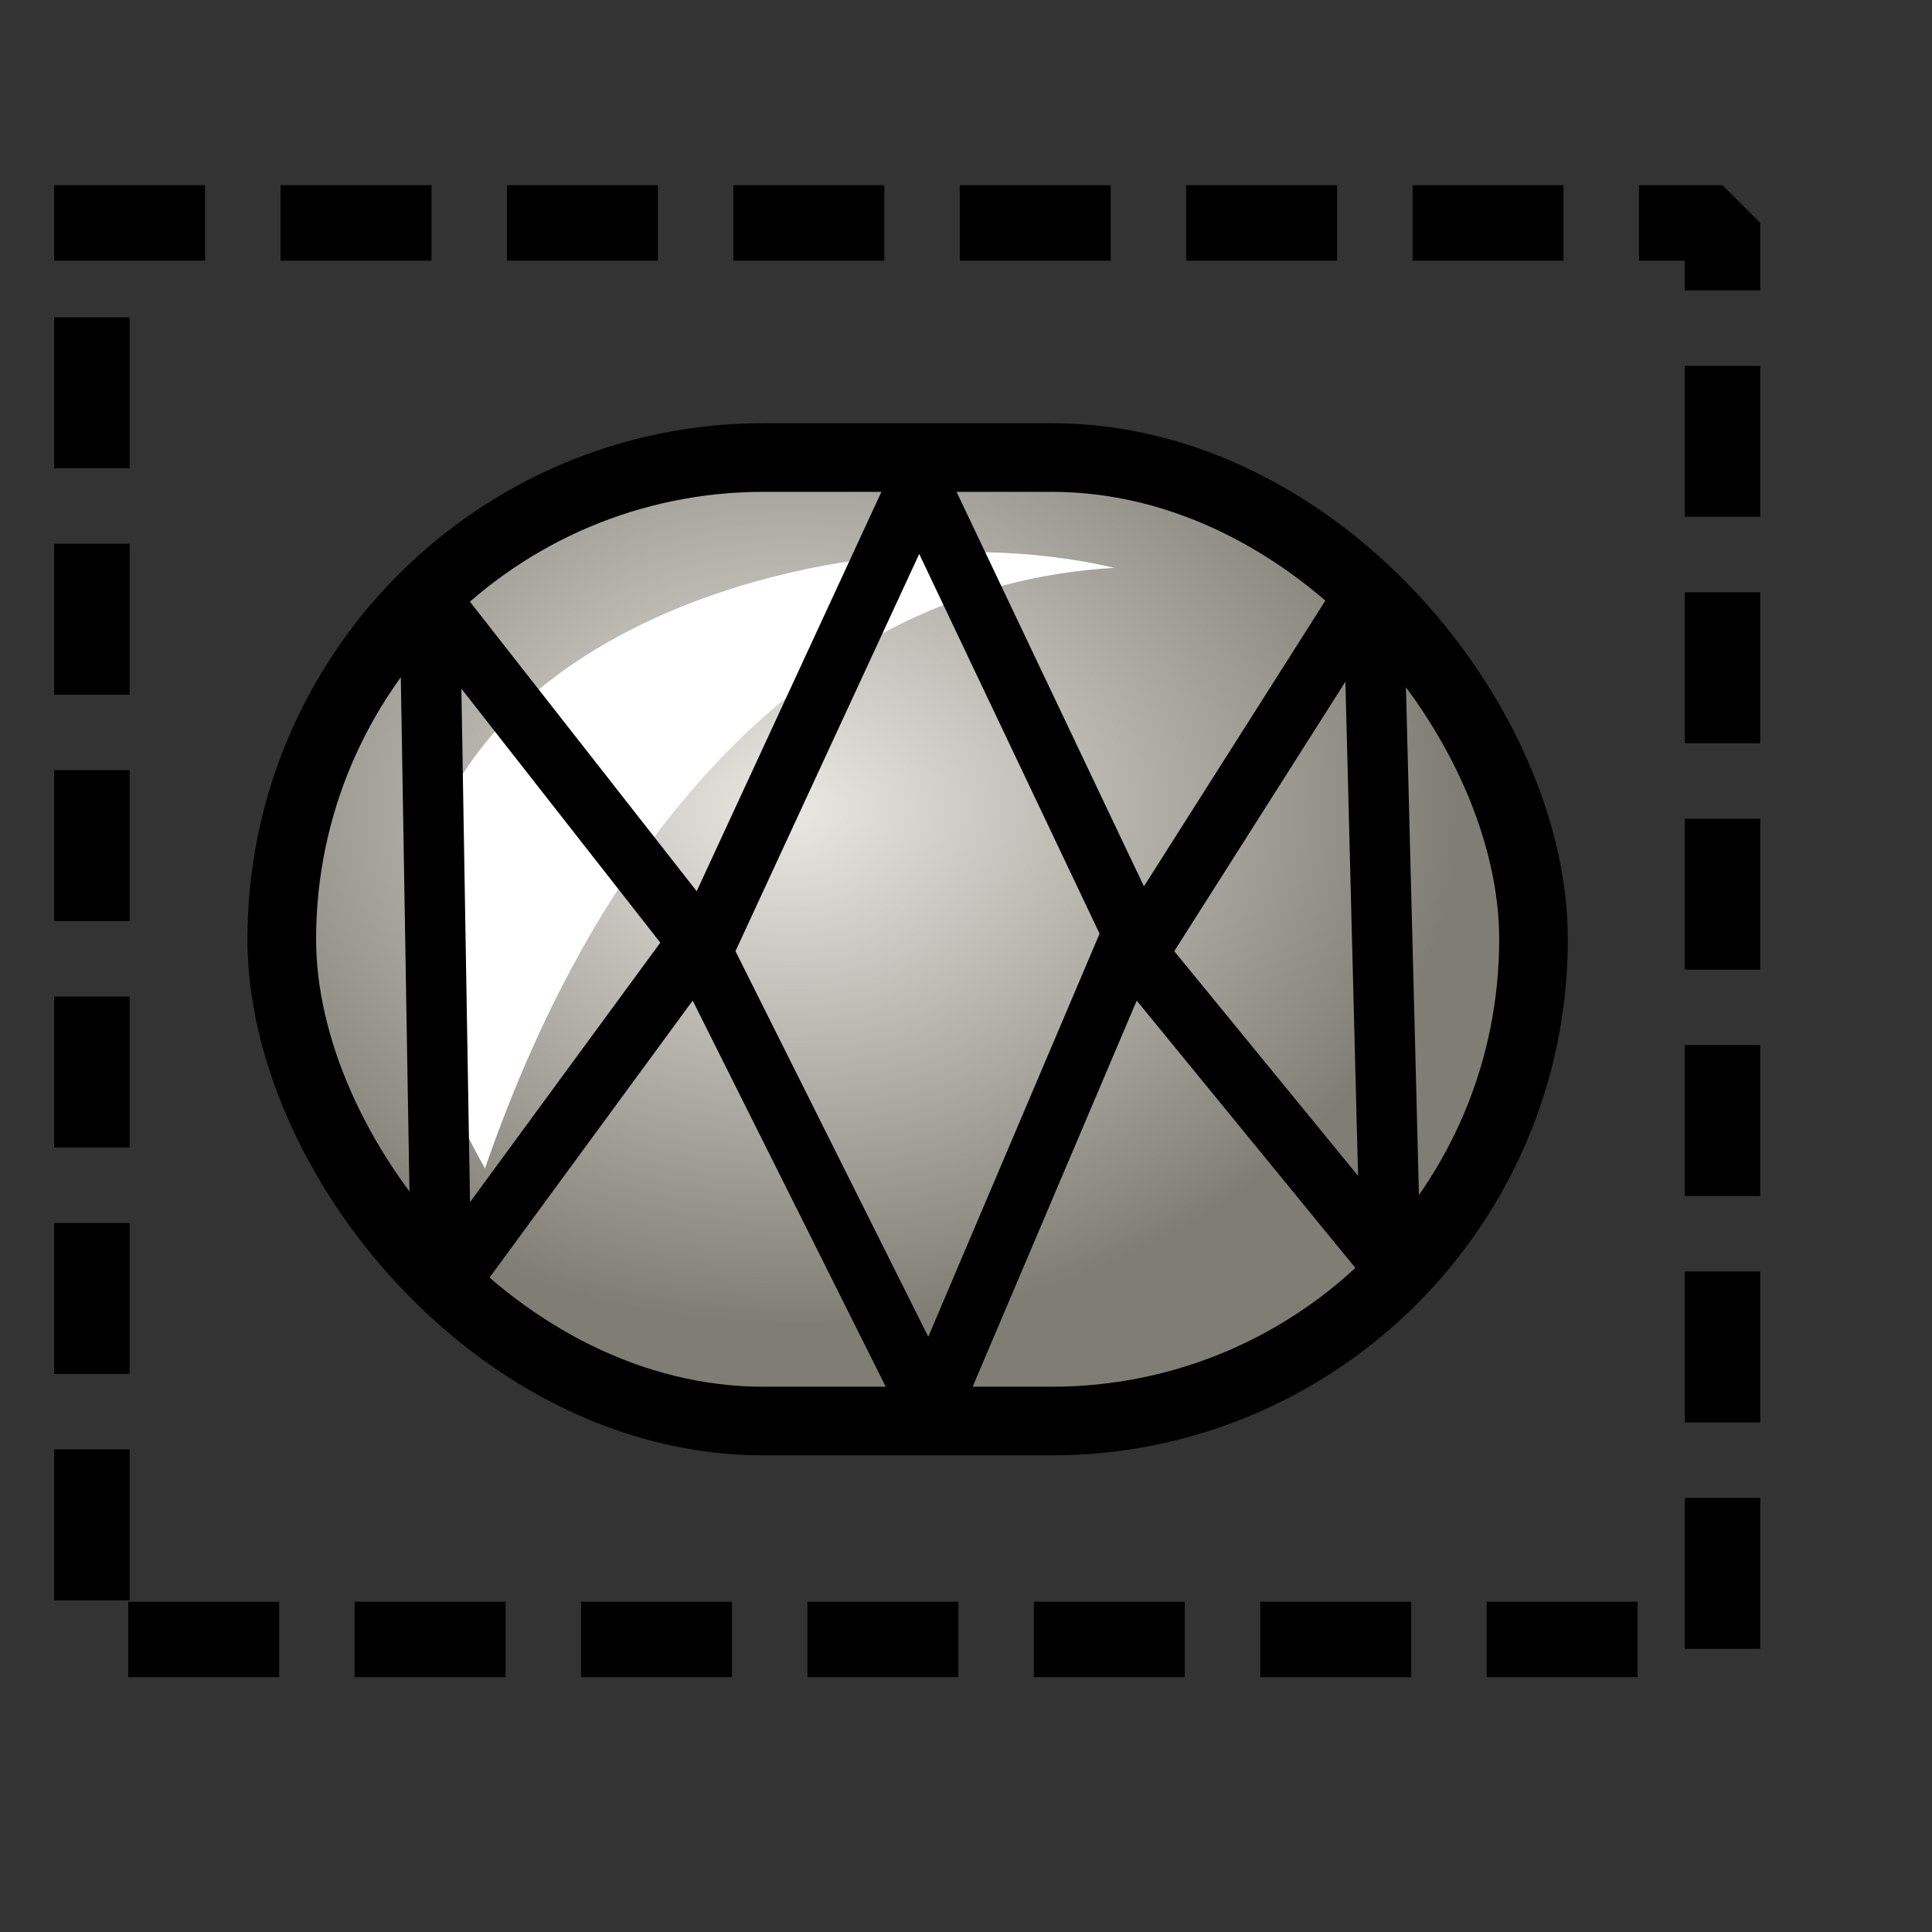 <svg id="svg6547" width="32" height="32" contentScriptType="text/ecmascript" contentStyleType="text/css" preserveAspectRatio="xMidYMid meet" version="1.0" zoomAndPan="magnify"><rect width="100%" height="100%" fill="#333333" stroke="none"/><defs id="defs3"><radialGradient id="radialGradient6896" cx="12.018" cy="15.762" r="9.668" fx="11.882" fy="15.762" gradientTransform="matrix(1.131,0,0,0.884,-67.11,41.466)" gradientUnits="userSpaceOnUse"><stop style="stop-color:#eae8e3;stop-opacity:1" id="stop12427radialGradient6896" offset="0"/><stop style="stop-color:#807d74;stop-opacity:1" id="stop12428radialGradient6896" offset="1"/></radialGradient><radialGradient id="radialGradient6538" cx="10.317" cy="13.584" r="13.58" fx="10.082" fy="13.417" gradientTransform="scale(1.131,0.884)" gradientUnits="userSpaceOnUse"><stop style="stop-color:#eae8e3;stop-opacity:1" id="stop12427radialGradient6538" offset="0"/><stop style="stop-color:#807d74;stop-opacity:1" id="stop12428radialGradient6538" offset="1"/></radialGradient><linearGradient id="linearGradient12426"><stop style="stop-color:#eae8e3;stop-opacity:1" id="stop12427" offset="0"/><stop style="stop-color:#807d74;stop-opacity:1" id="stop12428" offset="1"/></linearGradient><radialGradient id="radialGradient6416" cx="12.018" cy="15.762" r="9.668" fx="11.882" fy="15.762" gradientTransform="scale(1.131,0.884)" gradientUnits="userSpaceOnUse"><stop style="stop-color:#eae8e3;stop-opacity:1" id="stop12427radialGradient6416" offset="0"/><stop style="stop-color:#807d74;stop-opacity:1" id="stop12428radialGradient6416" offset="1"/></radialGradient></defs><g id="layer1"><g id="g6901" transform="translate(108.39,-40.039)"><rect style="fill:url(#radialGradient6896);fill-opacity:1;fill-rule:nonzero;stroke:#000;stroke-width:1.137;stroke-linecap:square;stroke-linejoin:bevel;stroke-miterlimit:4;stroke-dashoffset:0;stroke-opacity:1" id="rect6893" width="20.733" height="15.959" x="-62.086" y="49.585" rx="7.98" ry="7.98" transform="translate(-41.637,-1.968)"/><path id="path6894" style="fill:none;fill-opacity:1;fill-rule:nonzero;stroke:#000;stroke-width:1.25;stroke-linecap:square;stroke-linejoin:bevel;stroke-miterlimit:4;stroke-dasharray:1.25 2.5;stroke-dashoffset:0;stroke-opacity:1" d="M 1.06,3.416 L 28.068,3.416 L 28.068,26.877 L 1.06,26.877 L 1.06,3.416 z" transform="translate(-107.928,40.316)"/><path style="fill:#fff;fill-opacity:1;fill-rule:evenodd;stroke:none;stroke-width:1pt;stroke-linecap:butt;stroke-linejoin:miter;stroke-opacity:1" id="path6895" d="M -48.286,51.415 C -53.627,50.143 -63.185,53.459 -58.72,61.36 C -56.845,55.925 -53.375,51.697 -48.275,51.411" transform="translate(-41.637,-1.968)"/><path style="fill:none;fill-opacity:.75;fill-rule:evenodd;stroke:#000;stroke-width:1;stroke-linecap:butt;stroke-linejoin:bevel;stroke-miterlimit:4;stroke-opacity:1" id="path6900" d="M -101.273,49.965 L -96.74,55.752 L -93.171,48.036 L -89.506,55.752 L -85.648,49.676 L -85.359,60.961 L -89.699,55.656 L -92.978,63.372 L -96.836,55.656 L -101.08,61.443 L -101.273,49.965 z"/></g></g></svg>